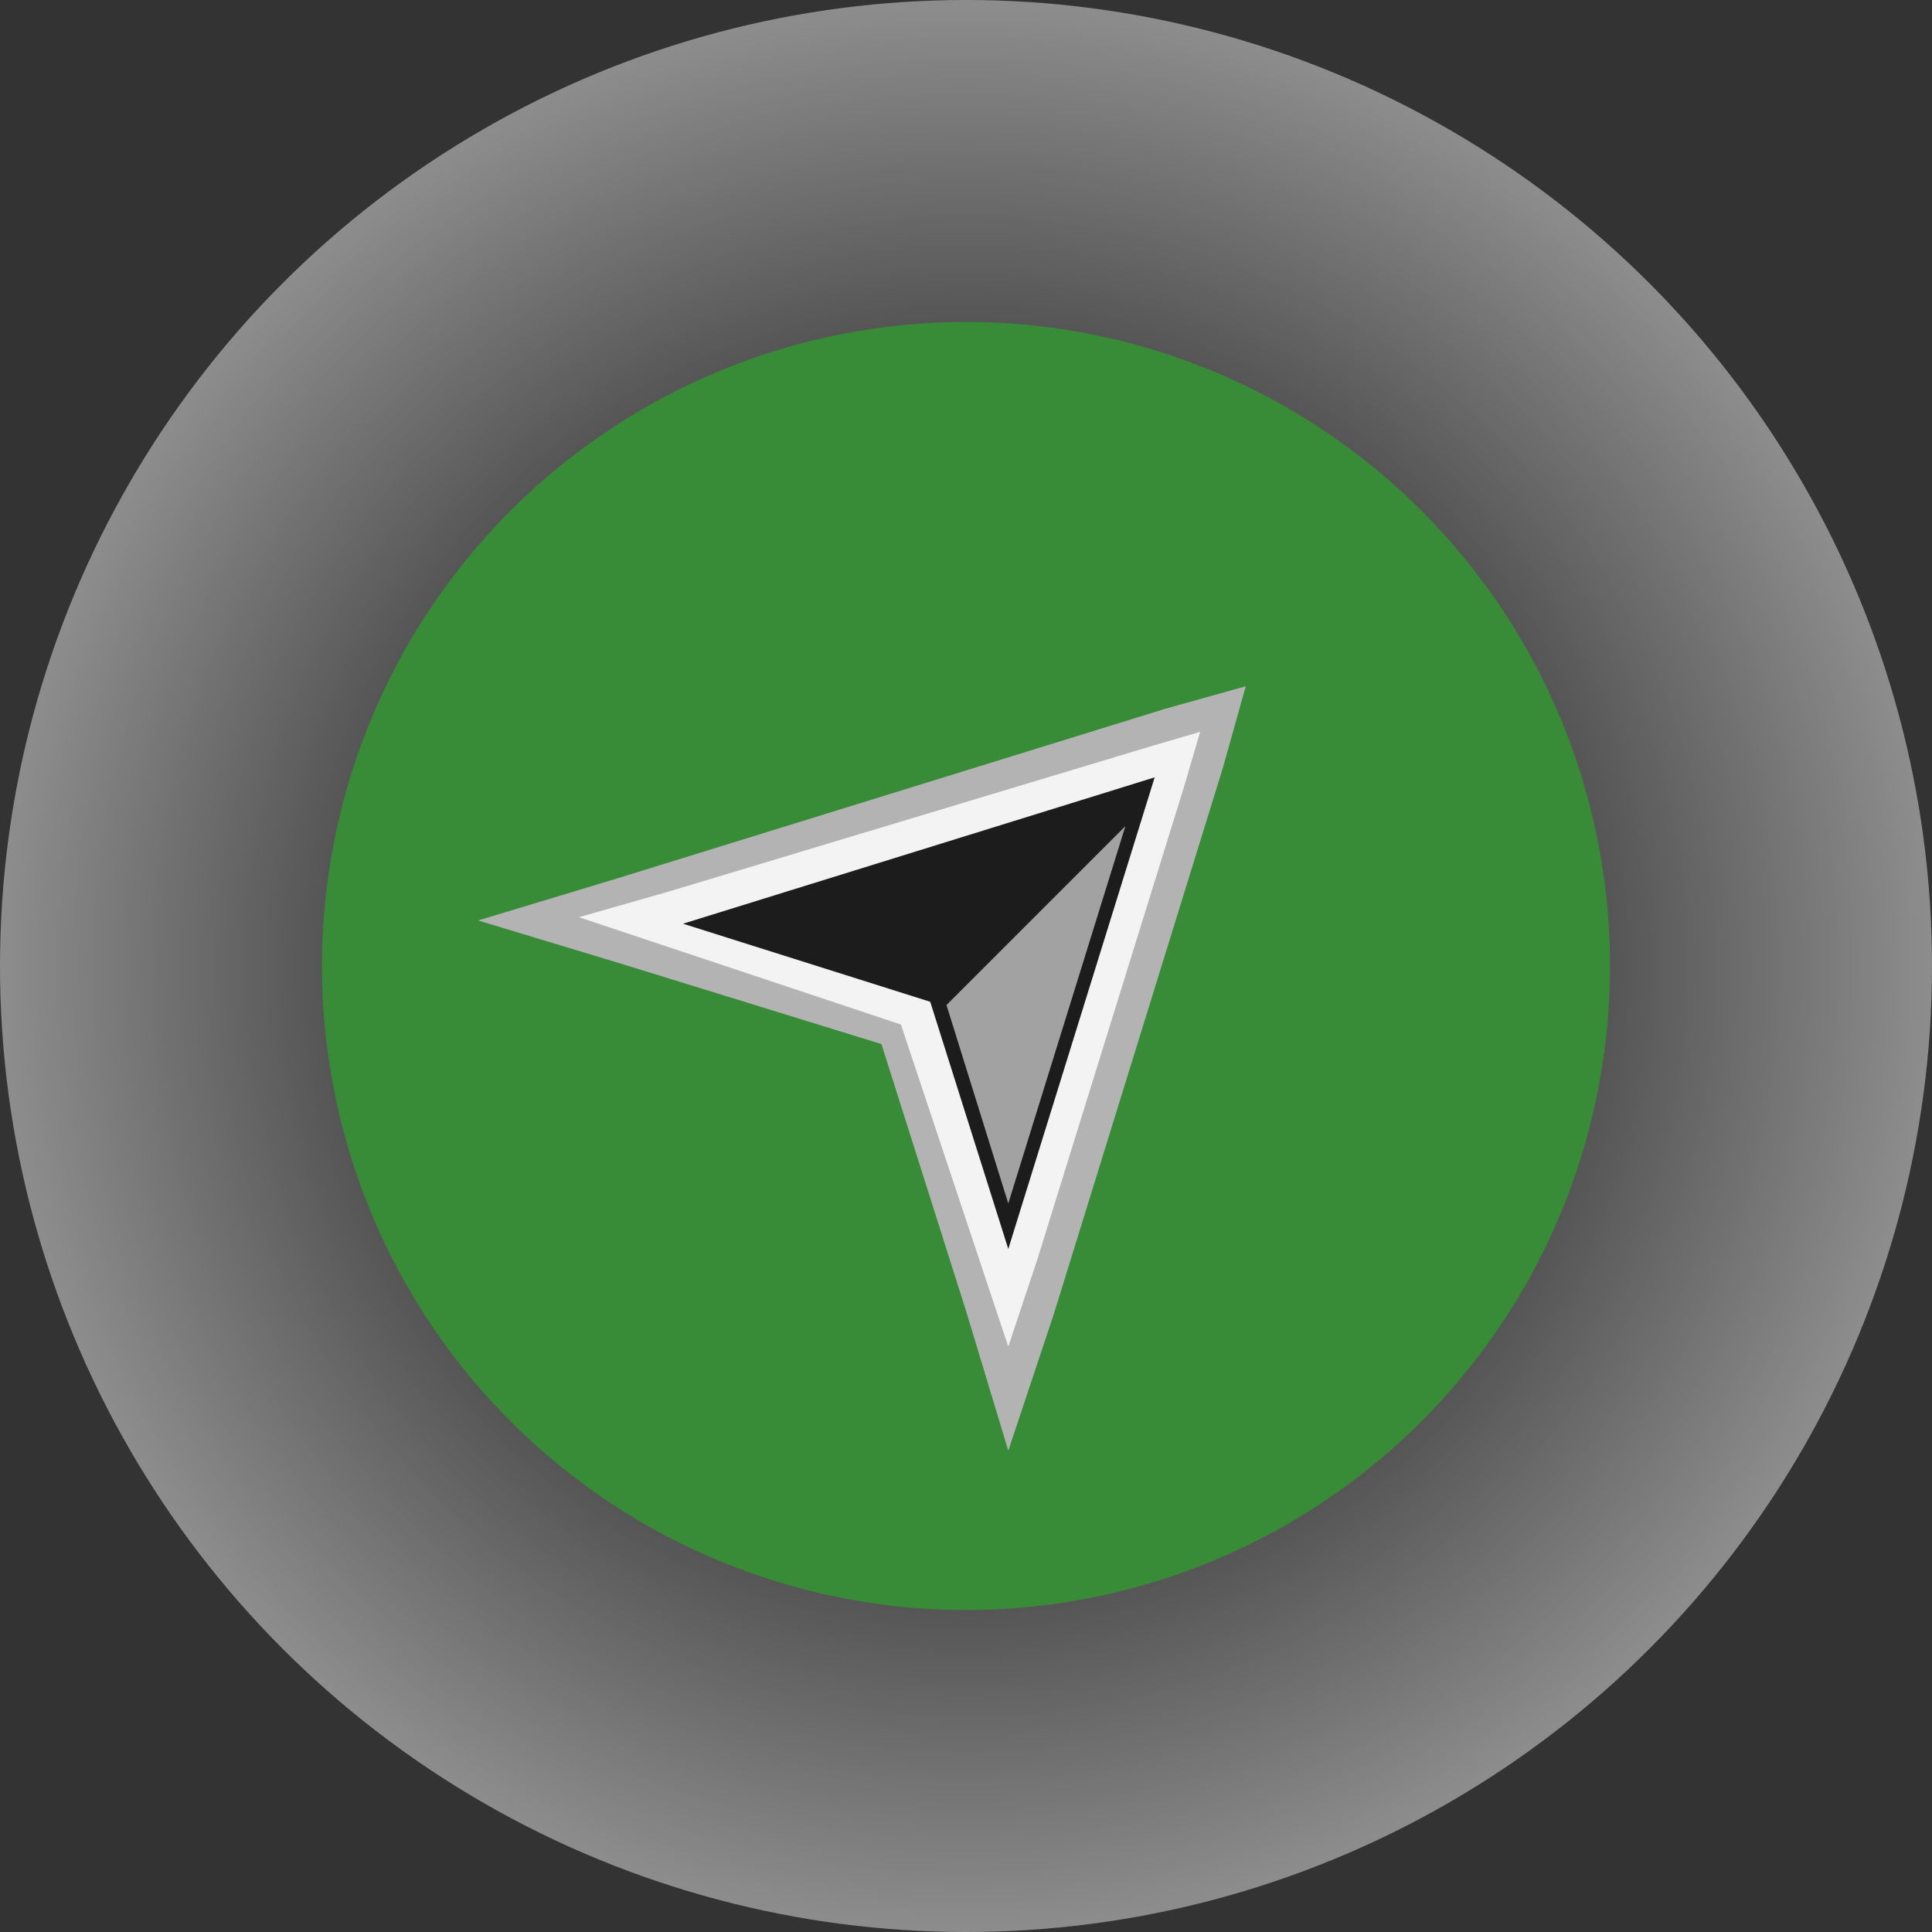 <?xml version="1.0" encoding="utf-8"?>
<!-- Generator: Adobe Illustrator 24.3.0, SVG Export Plug-In . SVG Version: 6.00 Build 0)  -->
<svg version="1.1" id="Layer_1" xmlns="http://www.w3.org/2000/svg" xmlns:xlink="http://www.w3.org/1999/xlink" x="0px" y="0px"
	 viewBox="0 0 42 42" style="enable-background:new 0 0 42 42;" xml:space="preserve">
<rect x="0" y="0" width="42" height="42" fill="#333333" stroke="none"/>
<style type="text/css">
	.st0{opacity:0.44;fill:#FFFFFF;enable-background:new    ;}
	.st1{fill:url(#SVGID_1_);}
	.st2{fill:#388C38;}
	.st3{fill:#1C1C1C;}
	.st4{fill:#B3B3B3;}
	.st5{fill:#F3F3F3;}
	.st6{fill:#A2A2A2;}
</style>
<g id="Layer_1-2">
	<circle class="st0" cx="21" cy="21" r="21"/>
	
		<radialGradient id="SVGID_1_" cx="21" cy="297" r="21" gradientTransform="matrix(1 0 0 1 0 -276)" gradientUnits="userSpaceOnUse">
		<stop  offset="0.15" style="stop-color:#000000"/>
		<stop  offset="1" style="stop-color:#000000;stop-opacity:0"/>
	</radialGradient>
	<circle class="st1" cx="21" cy="21" r="21"/>
	<g transform="rotate(45 21 21)">
		<circle class="st2" cx="21" cy="21" r="14"/>
		<g>
			<polygon class="st3" points="21,23 14,26.6 21,13.4 28,26.6 			"/>
			<path class="st4" d="M21,14.5l5.8,11l-5.8-3l-5.8,3L21,14.5 M21,12.4L20.1,14l-5.8,11l-1.5,2.8l2.8-1.5l5.3-2.8l5.4,2.8l2.8,1.5
				L27.7,25l-5.8-11L21,12.4z"/>
			<path class="st5" d="M21,15.2l5,9.5l-5-2.6l-5,2.6L21,15.2 M21,13.8l-0.6,1.1l-5.1,9.5l-1,1.8l1.8-0.9l4.8-2.4l4.8,2.4l1.8,0.9
				l-0.9-1.8l-5-9.5L21,13.8z"/>
			<polygon class="st6" points="25.3,24 21.3,16.4 21.3,21.9 			"/>
		</g>
	</g>
</g>
</svg>
